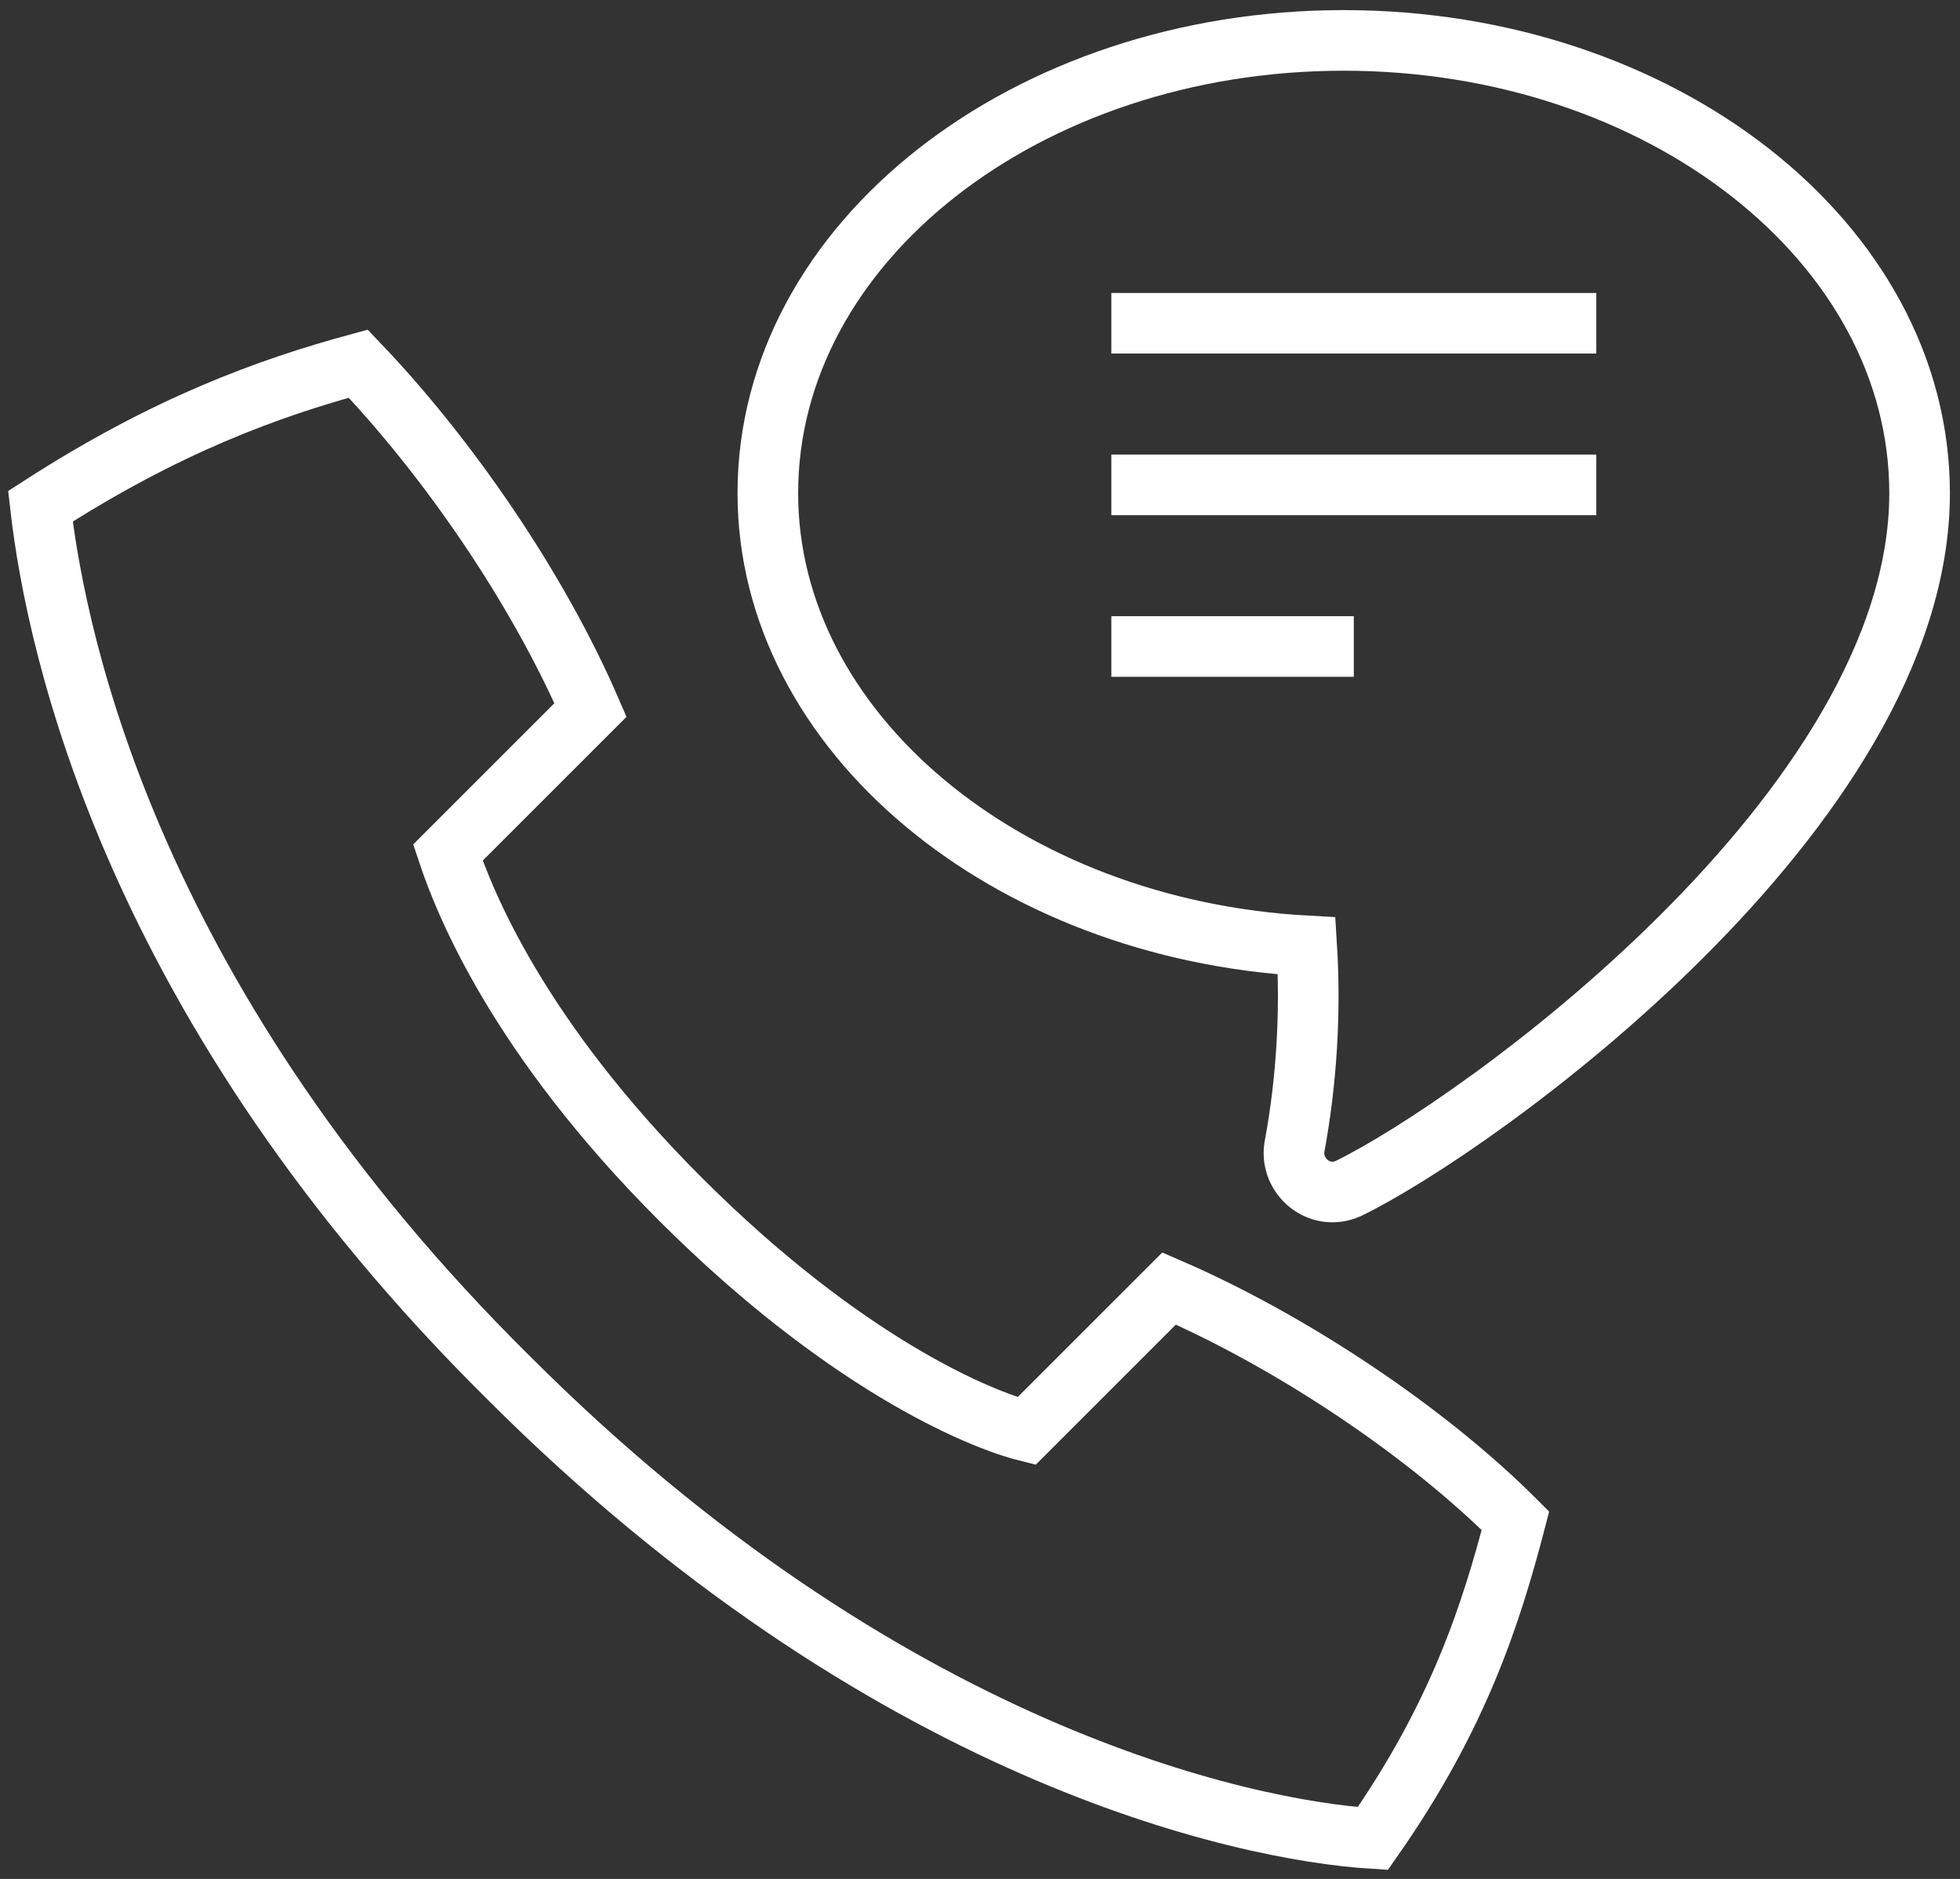 <?xml version="1.0" encoding="UTF-8"?>
<svg width="97px" height="93px" viewBox="0 0 97 93" version="1.1" xmlns="http://www.w3.org/2000/svg" xmlns:xlink="http://www.w3.org/1999/xlink">
    <rect x="0" y="0" width="97" height="93" fill="#333333" stroke="none"/>
    <!-- Generator: Sketch 51.2 (57519) - http://www.bohemiancoding.com/sketch -->
    <title>icon-telefonia-branco@2x</title>
    <desc>Created with Sketch.</desc>
    <defs></defs>
    <g id="Menu-de-Módulos" stroke="none" stroke-width="1" fill="none" fill-rule="evenodd">
        <g id="icon-telefonia-branco" transform="translate(2, 2)" stroke="#FFFFFF" stroke-width="3">
            <path d="M23.191,66.213 C41.743,84.765 59.489,88.597 65.942,89 C70.177,82.95 71.79,77.909 73,73.271 C68.564,68.834 61.909,64.398 55.859,61.776 L48.801,68.834 C46.381,68.229 39.727,65.406 31.66,57.34 C23.594,49.273 20.972,42.619 20.166,40.199 L27.224,33.141 C24.602,27.091 20.166,20.638 15.729,16 C11.293,17.21 6.251,19.025 0,23.058 C0.807,30.116 4.638,47.862 23.191,66.213 Z" id="Shape"></path>
            <path d="M64.5,0 C48.825,0 36,9.982 36,22.41 C36,34.225 47.807,44.004 62.668,44.819 C62.871,48.079 62.668,51.542 62.057,54.801 C61.854,56.228 63.279,57.45 64.704,56.839 C71.014,53.783 93,38.096 93,22.41 C93,9.982 80.175,0 64.5,0 Z" id="Shape"></path>
            <path d="M53,22 L77,22" id="Shape" stroke-linejoin="round"></path>
            <path d="M53,14 L77,14" id="Shape" stroke-linejoin="round"></path>
            <path d="M53,30 L65,30" id="Shape" stroke-linejoin="round"></path>
        </g>
    </g>
</svg>
